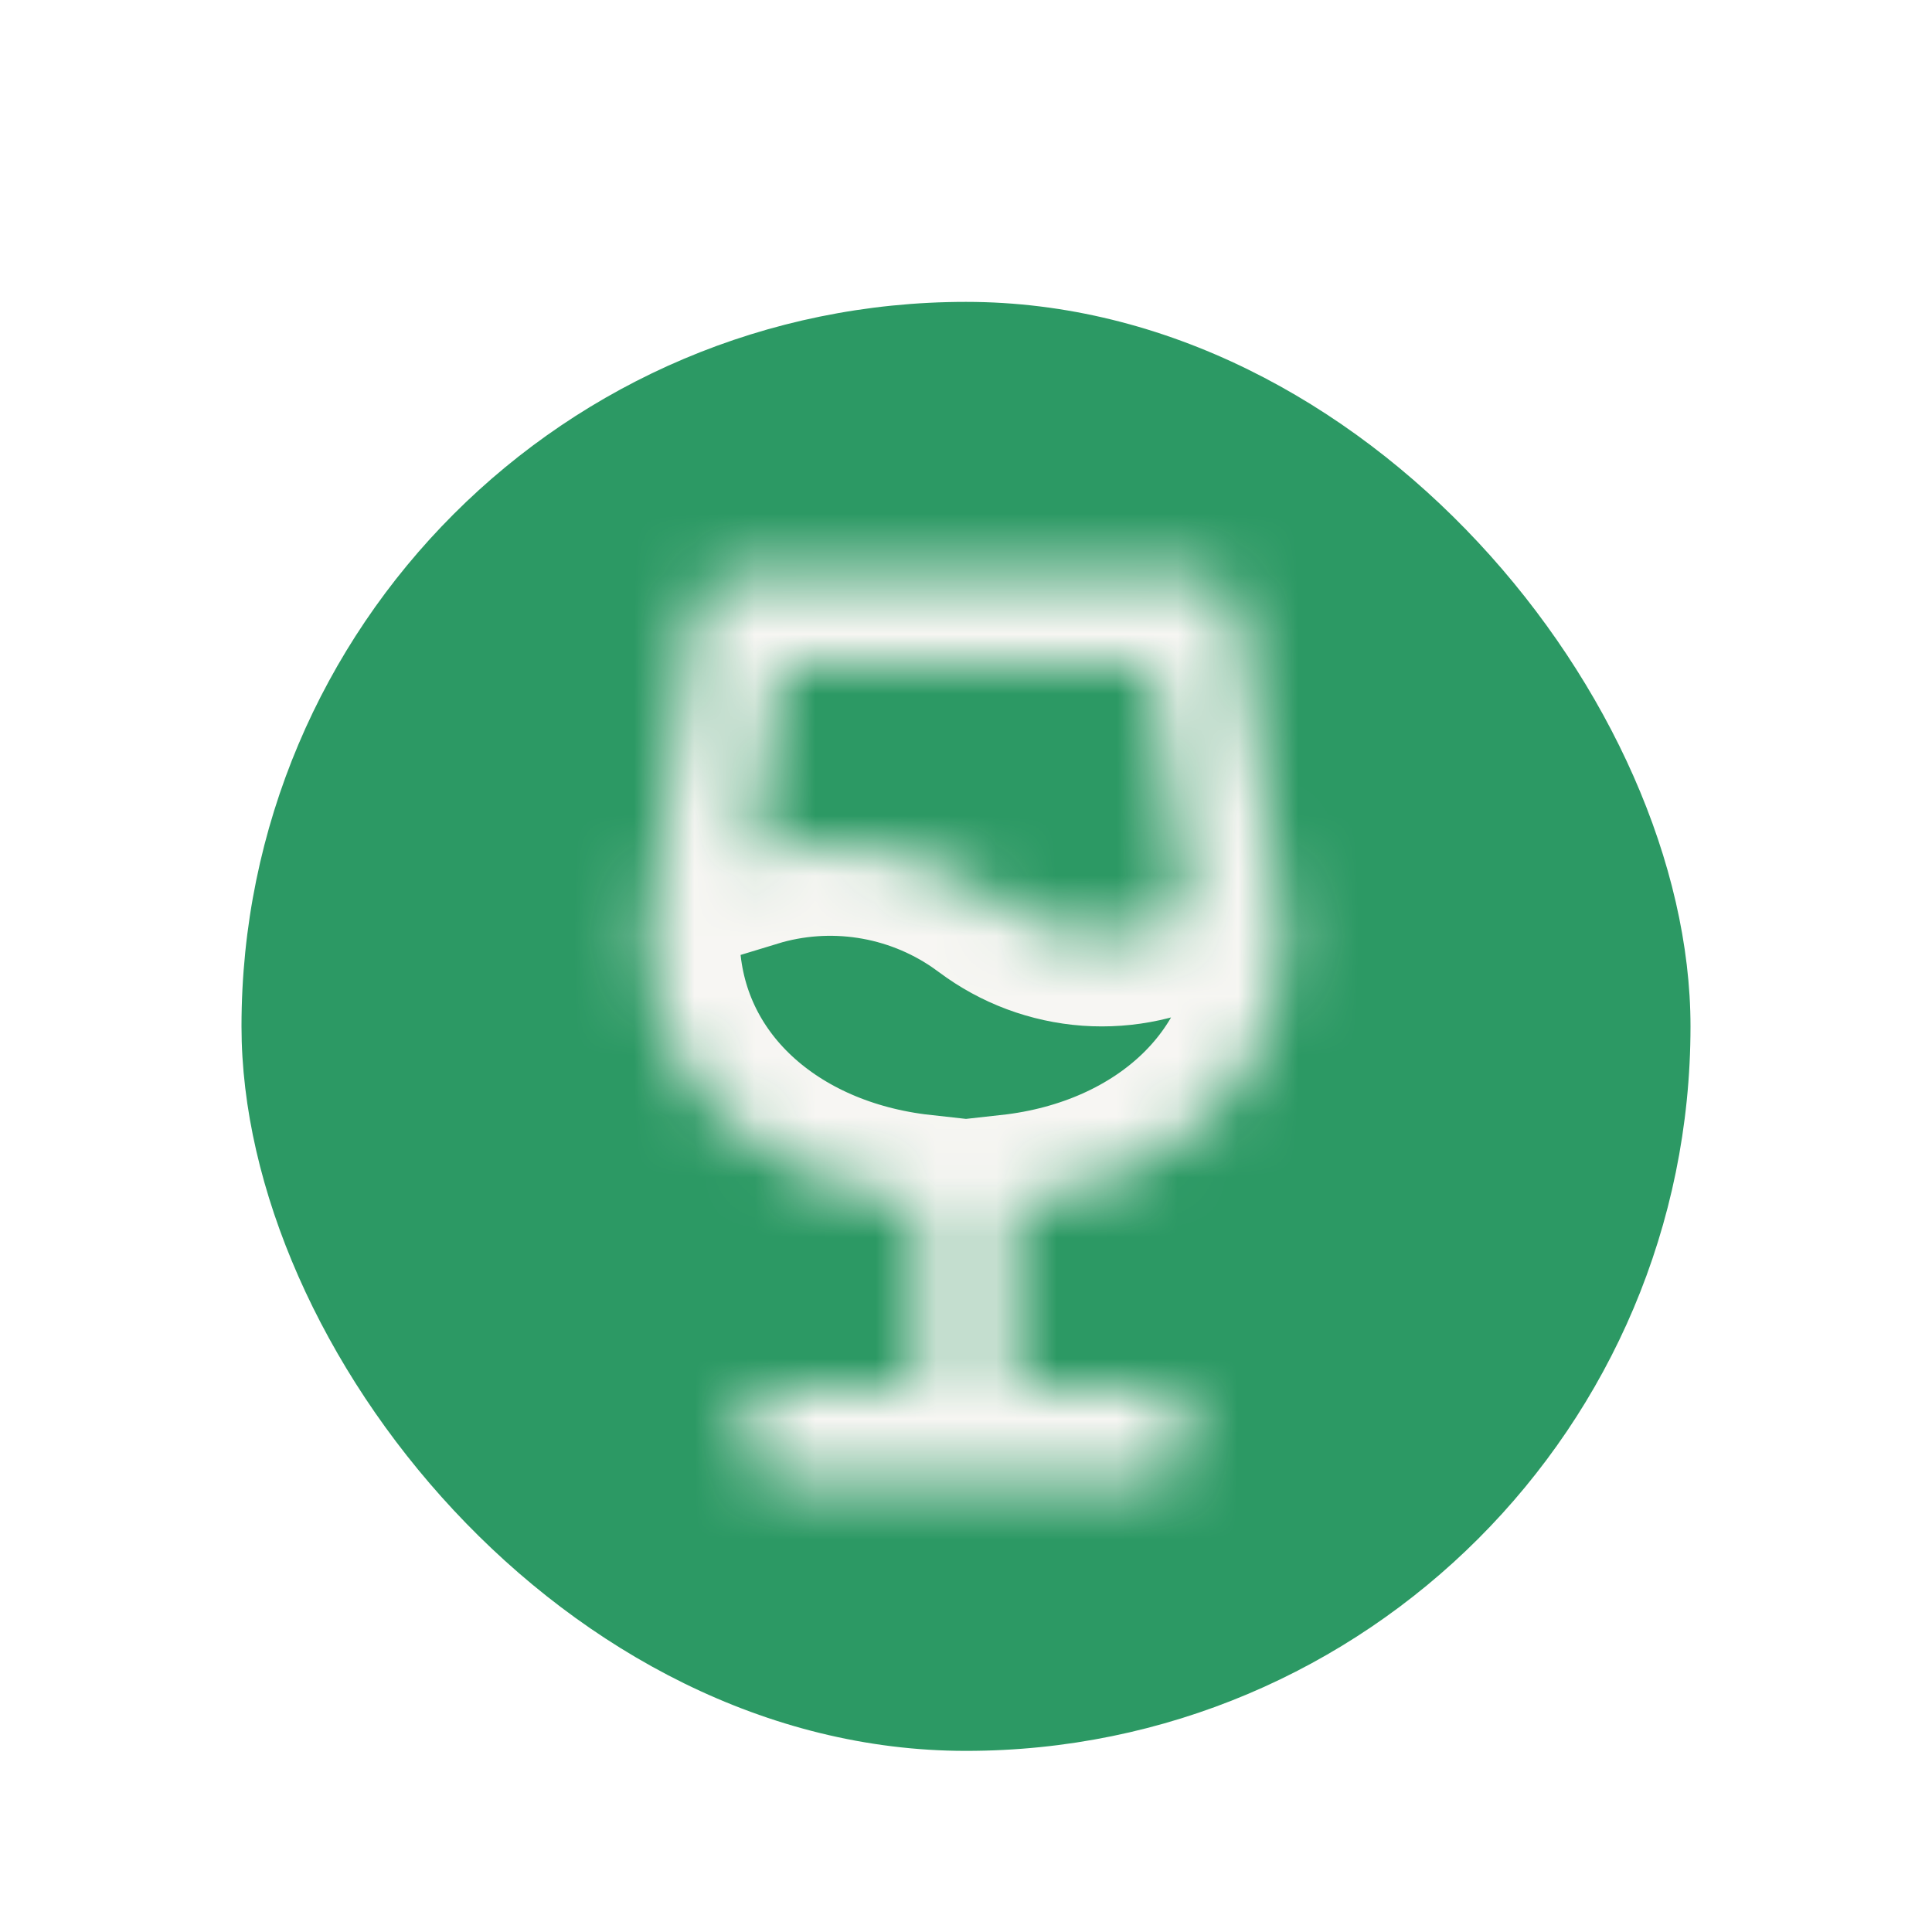 <svg width="32" height="32" viewBox="0 0 32 32" fill="none" xmlns="http://www.w3.org/2000/svg">
<g filter="url(#filter0_dd_298_529)">
<rect x="4" y="3" width="24" height="24" rx="12" fill="#2C9964"/>
<g clip-path="url(#clip0_298_529)">
<mask id="path-2-inside-1_298_529" fill="white">
<path d="M10.753 13.672L10.751 13.532L10.752 13.447L10.758 13.394L11.508 8.144C11.531 7.98 11.608 7.828 11.727 7.712C11.846 7.596 12 7.523 12.165 7.505L12.25 7.5H19.75C19.916 7.5 20.077 7.555 20.209 7.656C20.34 7.758 20.434 7.9 20.476 8.06L20.492 8.144L21.247 13.432L21.25 13.5C21.25 15.919 19.33 17.673 16.75 17.959V21H19C19.191 21 19.375 21.073 19.514 21.205C19.653 21.336 19.737 21.515 19.748 21.706C19.759 21.897 19.697 22.085 19.574 22.231C19.452 22.378 19.278 22.472 19.088 22.495L19 22.5H13C12.809 22.5 12.625 22.427 12.486 22.295C12.347 22.164 12.263 21.985 12.252 21.794C12.241 21.603 12.303 21.415 12.426 21.269C12.548 21.122 12.722 21.028 12.912 21.005L13 21H15.25V17.959C12.732 17.68 10.841 16.002 10.753 13.672ZM19.1 9H12.899L12.444 12.194C13.088 11.998 13.768 11.95 14.433 12.052C15.098 12.154 15.732 12.404 16.288 12.784L16.45 12.9C16.911 13.246 17.461 13.451 18.036 13.493C18.61 13.534 19.185 13.409 19.69 13.133L19.1 9Z"/>
</mask>
<path d="M10.753 13.672L10.751 13.532L10.752 13.447L10.758 13.394L11.508 8.144C11.531 7.98 11.608 7.828 11.727 7.712C11.846 7.596 12 7.523 12.165 7.505L12.25 7.5H19.75C19.916 7.5 20.077 7.555 20.209 7.656C20.34 7.758 20.434 7.9 20.476 8.06L20.492 8.144L21.247 13.432L21.25 13.5C21.25 15.919 19.33 17.673 16.75 17.959V21H19C19.191 21 19.375 21.073 19.514 21.205C19.653 21.336 19.737 21.515 19.748 21.706C19.759 21.897 19.697 22.085 19.574 22.231C19.452 22.378 19.278 22.472 19.088 22.495L19 22.5H13C12.809 22.5 12.625 22.427 12.486 22.295C12.347 22.164 12.263 21.985 12.252 21.794C12.241 21.603 12.303 21.415 12.426 21.269C12.548 21.122 12.722 21.028 12.912 21.005L13 21H15.25V17.959C12.732 17.68 10.841 16.002 10.753 13.672ZM19.1 9H12.899L12.444 12.194C13.088 11.998 13.768 11.95 14.433 12.052C15.098 12.154 15.732 12.404 16.288 12.784L16.45 12.9C16.911 13.246 17.461 13.451 18.036 13.493C18.61 13.534 19.185 13.409 19.69 13.133L19.1 9Z" stroke="#F7F6F3" stroke-width="3" mask="url(#path-2-inside-1_298_529)"/>
</g>
</g>
<defs>
<filter id="filter0_dd_298_529" x="0" y="0" width="32" height="32" filterUnits="userSpaceOnUse" color-interpolation-filters="sRGB">
<feFlood flood-opacity="0" result="BackgroundImageFix"/>
<feColorMatrix in="SourceAlpha" type="matrix" values="0 0 0 0 0 0 0 0 0 0 0 0 0 0 0 0 0 0 127 0" result="hardAlpha"/>
<feMorphology radius="1" operator="dilate" in="SourceAlpha" result="effect1_dropShadow_298_529"/>
<feOffset dy="1"/>
<feGaussianBlur stdDeviation="1.5"/>
<feColorMatrix type="matrix" values="0 0 0 0 0 0 0 0 0 0 0 0 0 0 0 0 0 0 0.15 0"/>
<feBlend mode="normal" in2="BackgroundImageFix" result="effect1_dropShadow_298_529"/>
<feColorMatrix in="SourceAlpha" type="matrix" values="0 0 0 0 0 0 0 0 0 0 0 0 0 0 0 0 0 0 127 0" result="hardAlpha"/>
<feOffset dy="1"/>
<feGaussianBlur stdDeviation="1"/>
<feColorMatrix type="matrix" values="0 0 0 0 0 0 0 0 0 0 0 0 0 0 0 0 0 0 0.3 0"/>
<feBlend mode="normal" in2="effect1_dropShadow_298_529" result="effect2_dropShadow_298_529"/>
<feBlend mode="normal" in="SourceGraphic" in2="effect2_dropShadow_298_529" result="shape"/>
</filter>
<clipPath id="clip0_298_529">
<rect width="18" height="18" fill="white" transform="translate(7 6)"/>
</clipPath>
</defs>
</svg>
